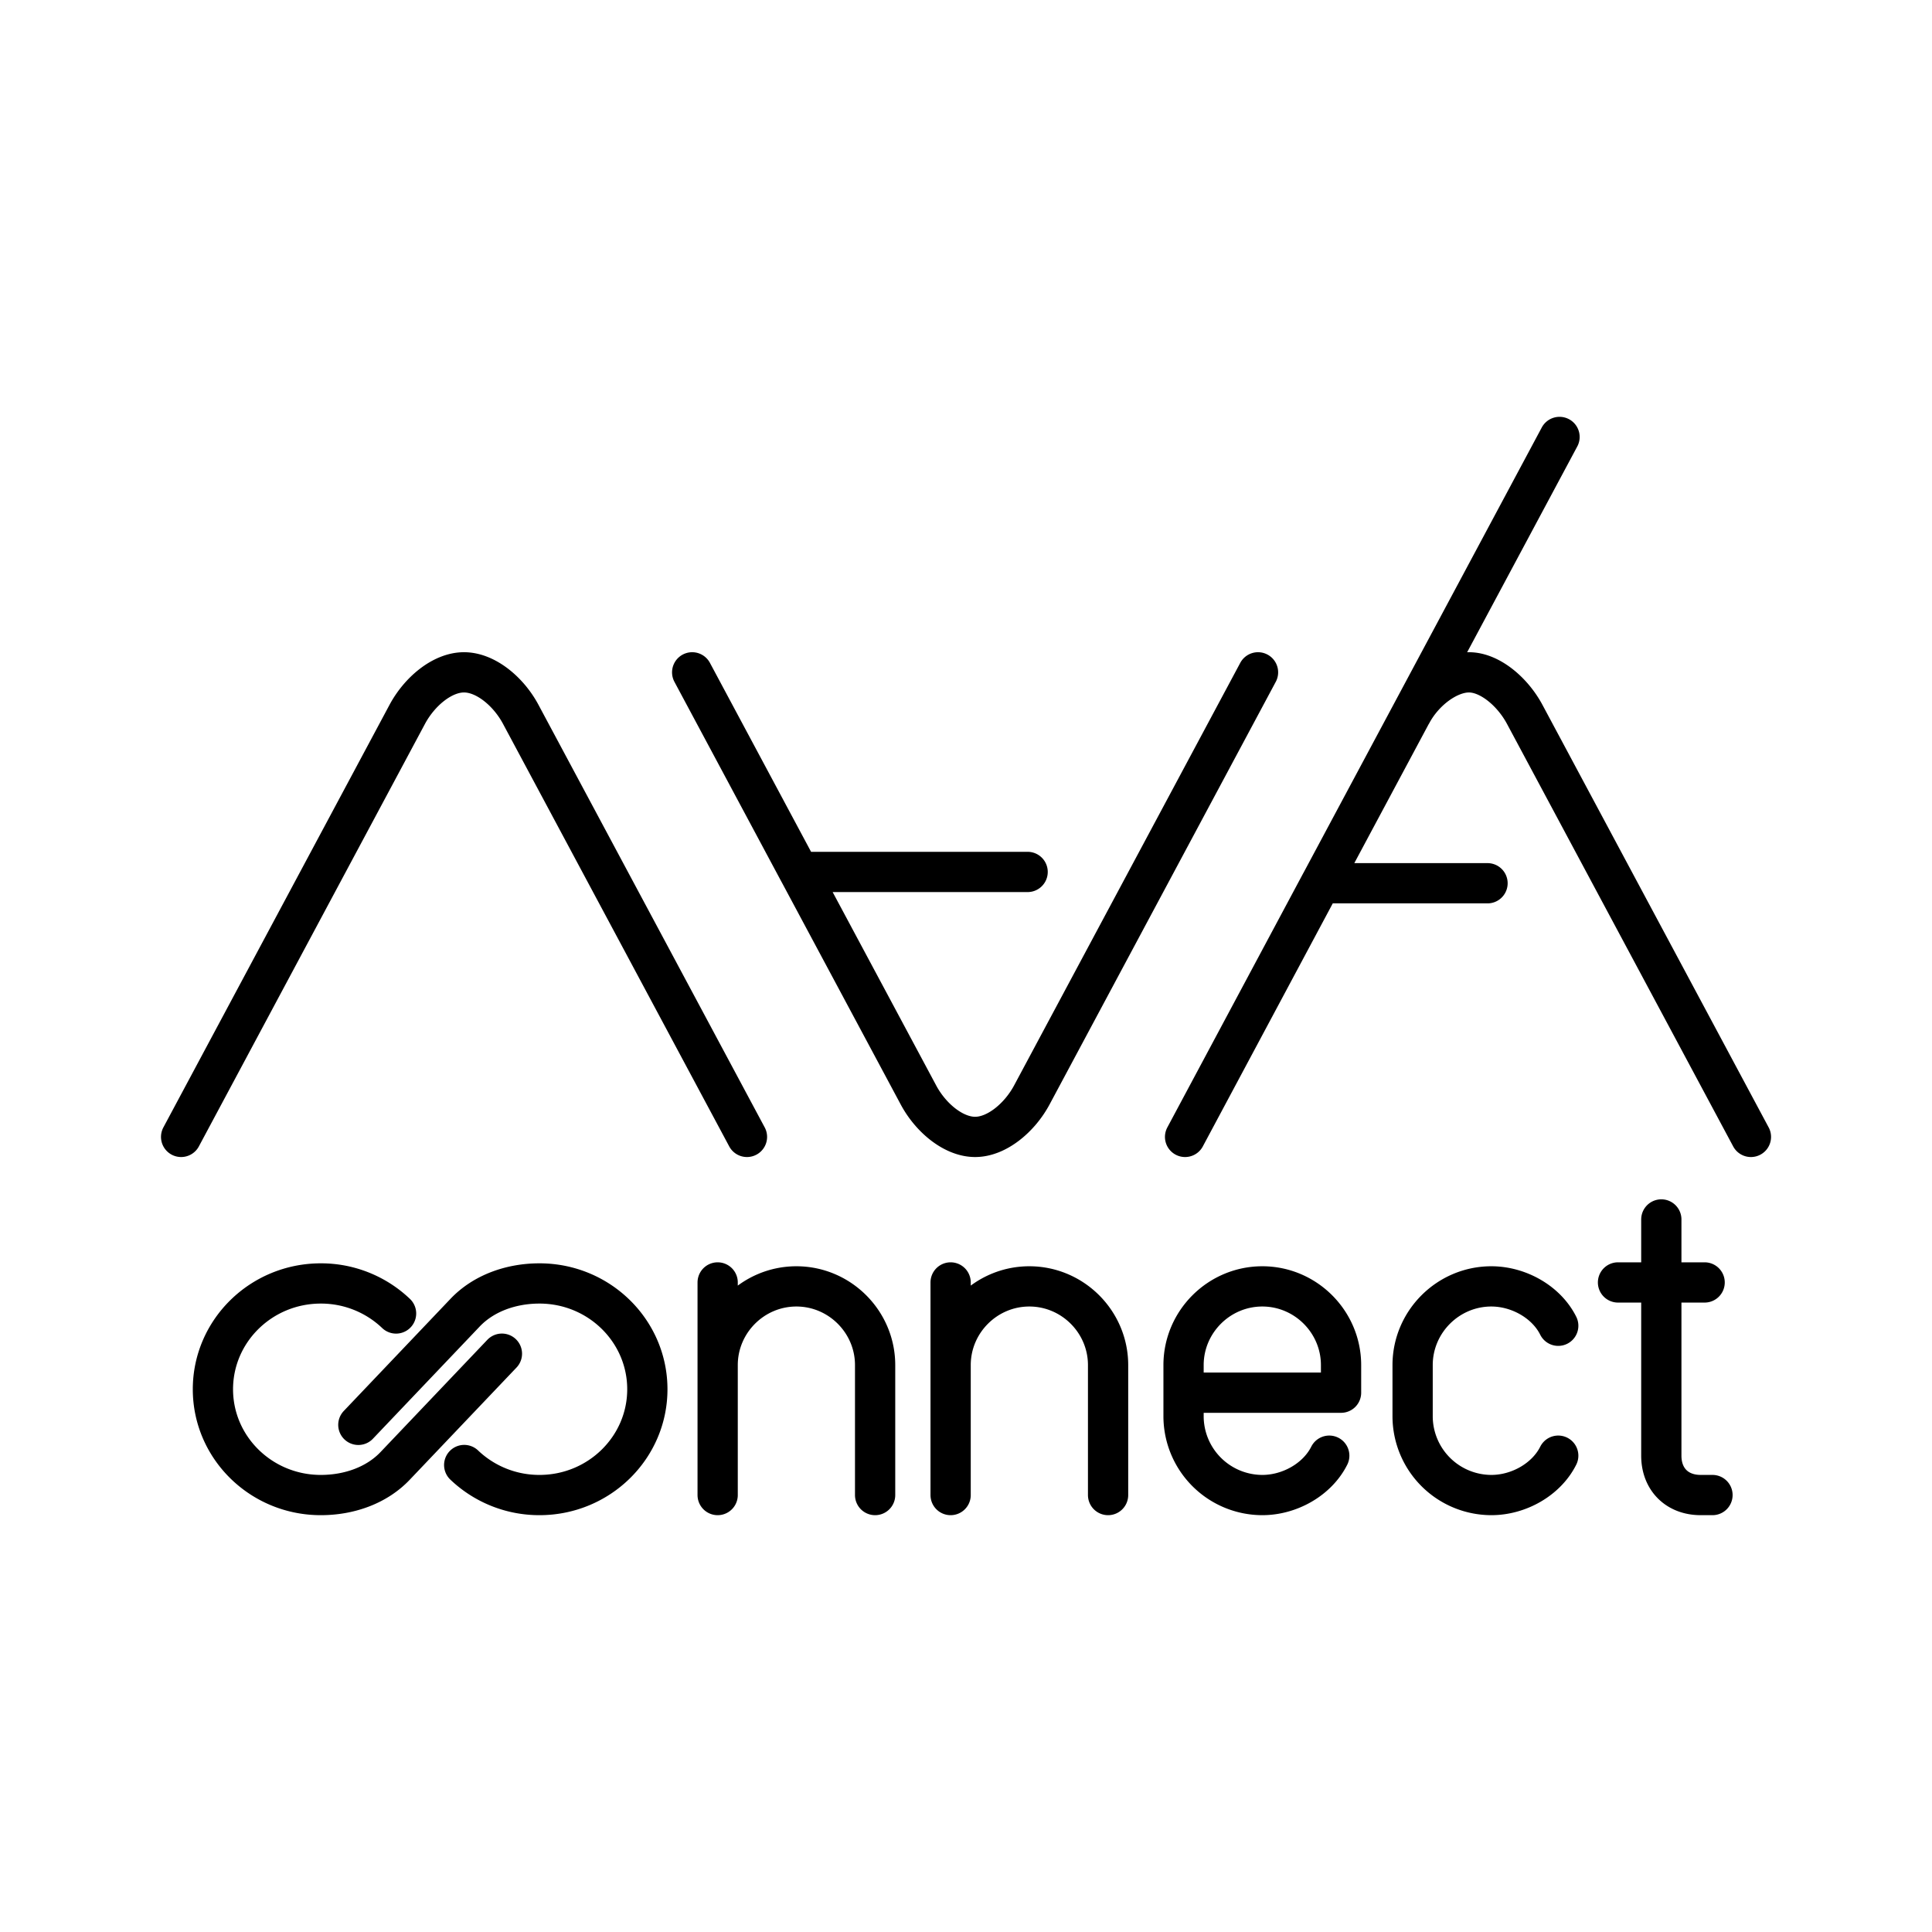 <svg xmlns="http://www.w3.org/2000/svg" xmlns:xlink="http://www.w3.org/1999/xlink" width="48" height="48" viewBox="0 0 48 48"><path fill="none" stroke="currentColor" stroke-linecap="round" stroke-linejoin="round" d="M33.025 36.166c-.294.587-.978.978-1.663.978h0a1.96 1.96 0 0 1-1.957-1.956v-1.272c0-1.076.88-1.956 1.957-1.956h0c1.076 0 1.956.88 1.956 1.956v.685h-3.913M17.83 37.144v-5.282m3.912 5.282v-3.228c0-1.076-.88-1.956-1.956-1.956h0c-1.076 0-1.956.88-1.956 1.956m5.788 3.228v-5.282m3.912 5.282v-3.228c0-1.076-.88-1.956-1.957-1.956h0c-1.075 0-1.955.88-1.955 1.956m15.096 2.25c-.293.587-.977.978-1.662.978h0a1.96 1.96 0 0 1-1.956-1.956v-1.272c0-1.076.88-1.956 1.956-1.956h0c.684 0 1.37.391 1.662.978m1.485-1.076h2.152m-1.076-1.565v5.869c0 .587.391.978.978.978h.293M8.903 35.4l2.655-2.79c.453-.475 1.13-.723 1.845-.723c1.48 0 2.68 1.177 2.68 2.629c0 1.45-1.2 2.628-2.68 2.628a2.7 2.7 0 0 1-1.87-.746m.937-2.766l-2.654 2.789c-.453.476-1.13.723-1.846.723c-1.48 0-2.68-1.177-2.68-2.628s1.2-2.629 2.68-2.629a2.7 2.7 0 0 1 1.87.746m22.973-10.69l-3.37 6.303m5.63-10.522c.303-.565.906-1.02 1.423-1.02s1.083.48 1.385 1.044l5.62 10.498m-4.755-17.39l-5.933 11.088h4.144m-17.105-.28l-2.655-4.96m14.058 0l-5.618 10.497c-.302.565-.87 1.045-1.41 1.045c-.542 0-1.11-.48-1.41-1.045l-2.965-5.538h5.679M4.5 28.246l5.618-10.498c.302-.564.868-1.044 1.41-1.044s1.109.48 1.41 1.044l5.62 10.498"/></svg>